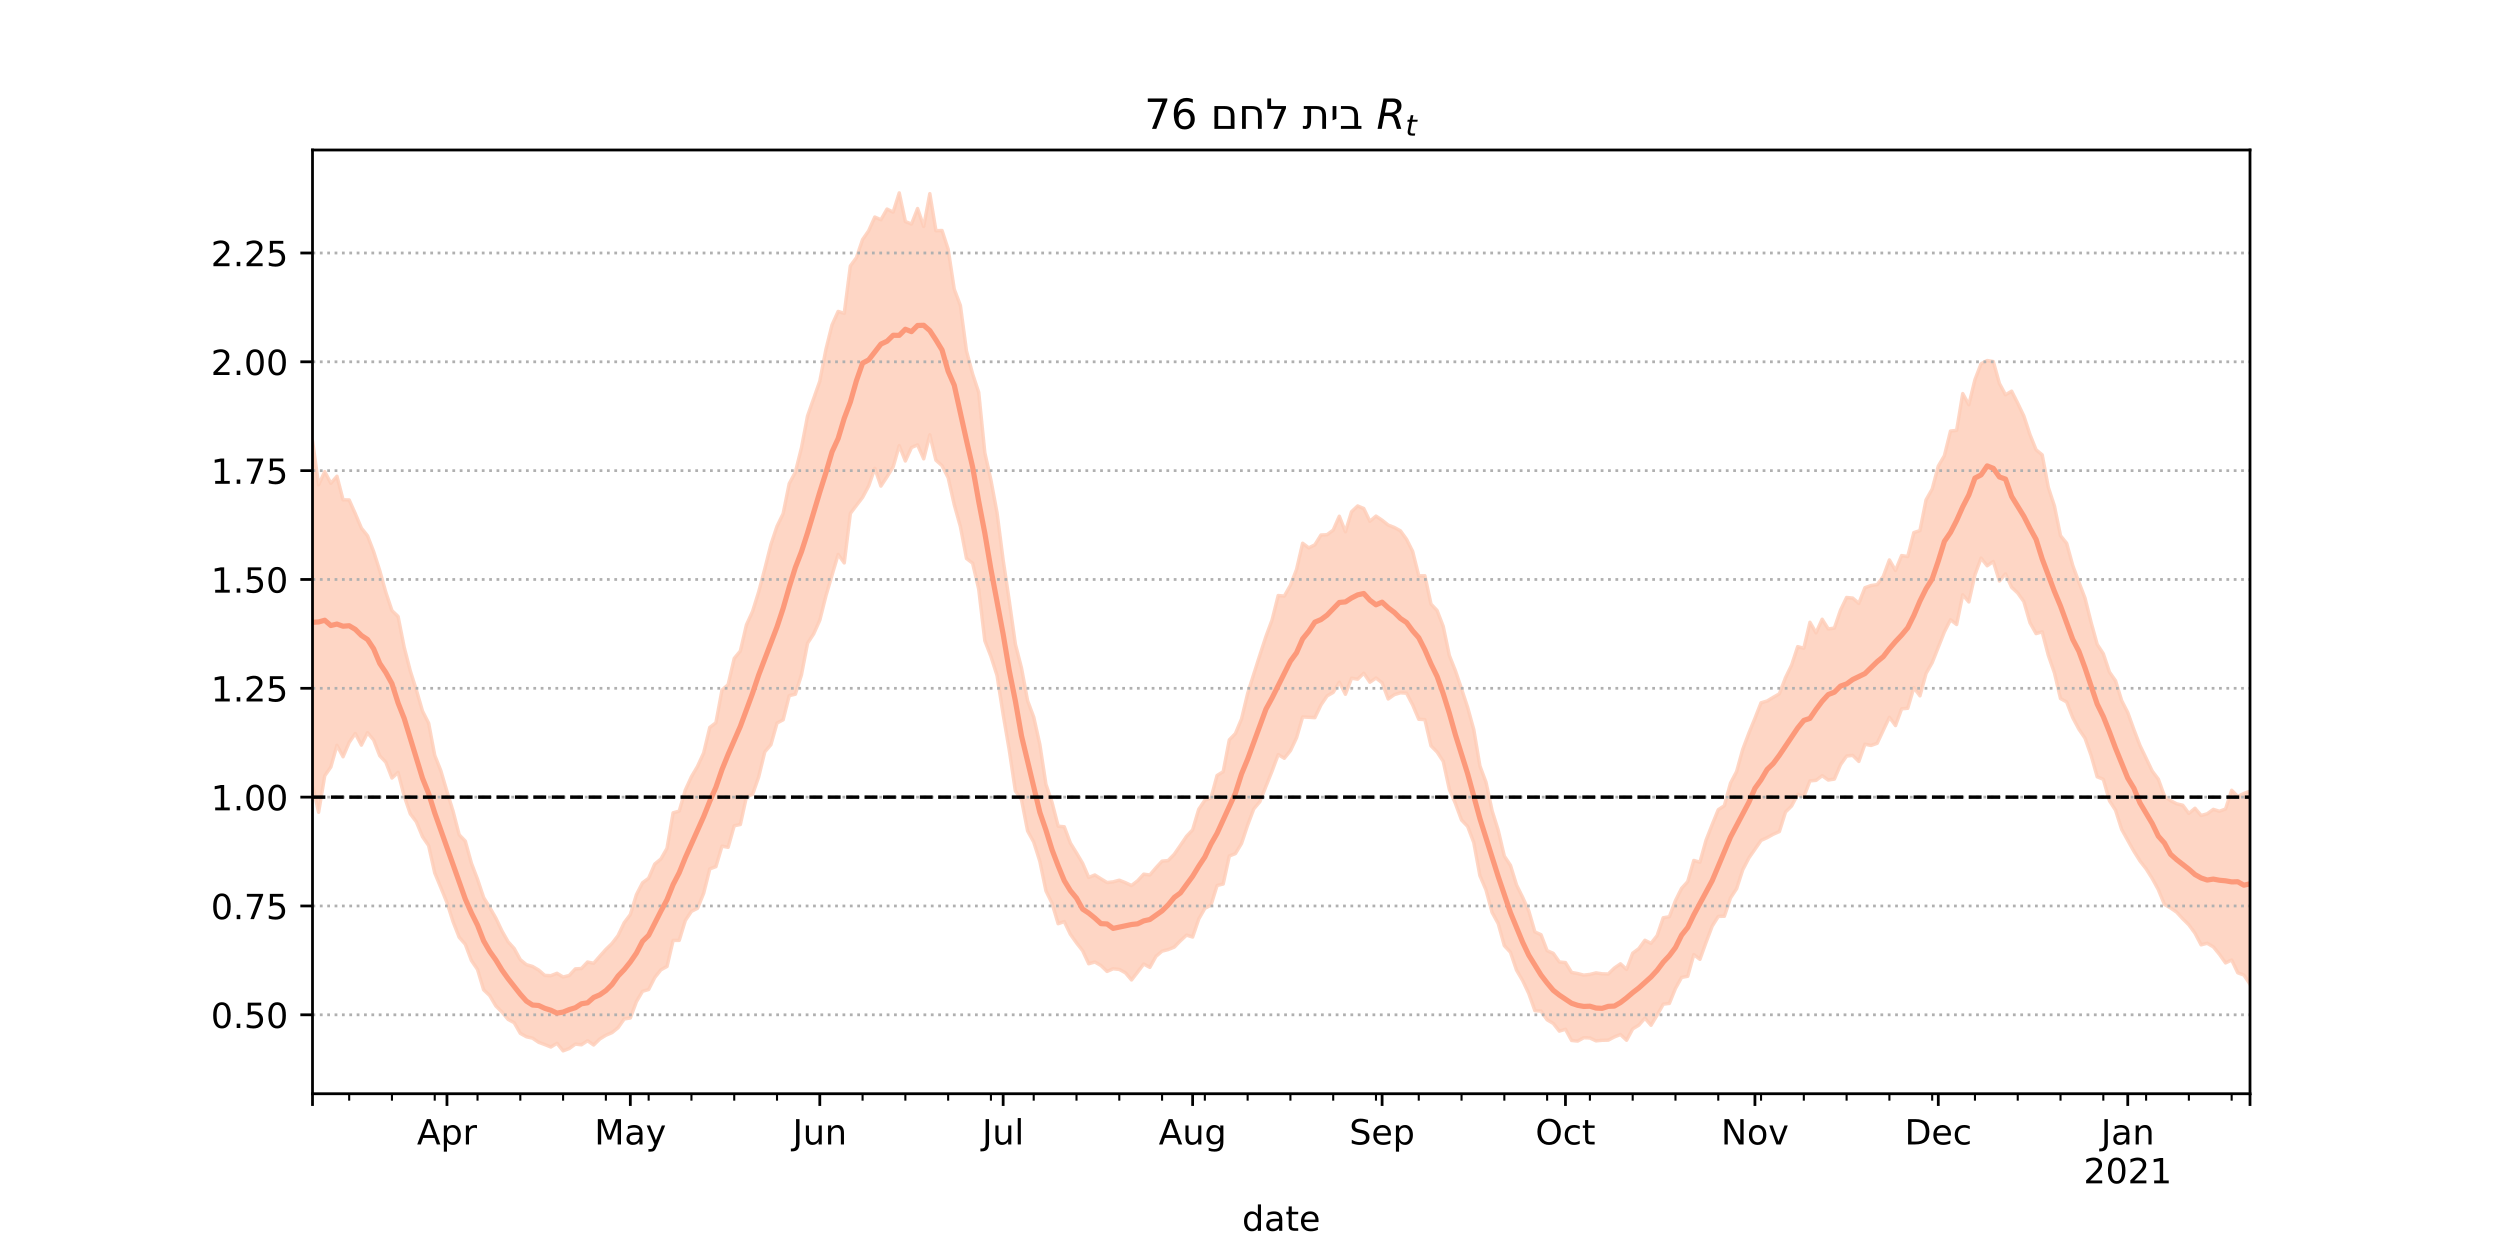 <?xml version="1.0" encoding="utf-8" standalone="no"?>
<!DOCTYPE svg PUBLIC "-//W3C//DTD SVG 1.1//EN"
  "http://www.w3.org/Graphics/SVG/1.1/DTD/svg11.dtd">
<!-- Created with matplotlib (https://matplotlib.org/) -->
<svg height="360pt" version="1.1" viewBox="0 0 720 360" width="720pt" xmlns="http://www.w3.org/2000/svg" xmlns:xlink="http://www.w3.org/1999/xlink">
 <defs>
  <style type="text/css">*{stroke-linecap:butt;stroke-linejoin:round;}</style>
 </defs>
 <g id="figure_1">
  <g id="patch_1">
   <path d="M 0 360 
L 720 360 
L 720 0 
L 0 0 
z
" style="fill:#ffffff;"/>
  </g>
  <g id="axes_1">
   <g id="patch_2">
    <path d="M 90 315 
L 648 315 
L 648 43.2 
L 90 43.2 
z
" style="fill:#ffffff;"/>
   </g>
   <g id="PolyCollection_1">
    <defs>
     <path d="M 90 -133.766 
L 90 -233.031 
L 91.76 -220.369 
L 93.521 -224.158 
L 95.281 -220.814 
L 97.041 -222.838 
L 98.801 -216.053 
L 100.562 -216.01 
L 102.322 -212.069 
L 104.082 -207.901 
L 105.842 -205.697 
L 107.603 -201.157 
L 109.363 -195.664 
L 111.123 -189.396 
L 112.883 -184.148 
L 114.644 -182.454 
L 116.404 -173.602 
L 118.164 -166.765 
L 119.924 -161.235 
L 121.685 -155.197 
L 123.445 -151.727 
L 125.205 -142.45 
L 126.965 -138.023 
L 128.726 -132.027 
L 130.486 -126.344 
L 132.246 -119.58 
L 134.006 -117.762 
L 135.767 -111.384 
L 137.527 -106.776 
L 139.287 -101.516 
L 141.047 -98.642 
L 142.808 -95.573 
L 144.568 -91.881 
L 146.328 -88.777 
L 148.088 -86.822 
L 149.849 -83.611 
L 151.609 -82.167 
L 153.369 -81.663 
L 155.129 -80.622 
L 156.89 -79.087 
L 158.65 -79.007 
L 160.41 -79.691 
L 162.17 -78.619 
L 163.931 -79.055 
L 165.691 -80.955 
L 167.451 -81.072 
L 169.211 -82.931 
L 170.972 -82.578 
L 172.732 -84.595 
L 174.492 -86.573 
L 176.252 -88.267 
L 178.013 -90.568 
L 179.773 -94.264 
L 181.533 -96.588 
L 183.293 -102.339 
L 185.054 -105.756 
L 186.814 -107.073 
L 188.574 -111.154 
L 190.334 -112.596 
L 192.095 -115.679 
L 193.855 -125.91 
L 195.615 -126.398 
L 197.375 -132.449 
L 199.136 -136.304 
L 200.896 -139.299 
L 202.656 -143.157 
L 204.416 -150.501 
L 206.177 -151.837 
L 207.937 -161.258 
L 209.697 -162.809 
L 211.457 -170.384 
L 213.218 -172.503 
L 214.978 -180.043 
L 216.738 -183.907 
L 218.498 -189.522 
L 220.259 -196.163 
L 222.019 -203.152 
L 223.779 -208.419 
L 225.539 -212.048 
L 227.3 -220.719 
L 229.06 -223.991 
L 230.82 -231.016 
L 232.58 -240.235 
L 234.341 -245.241 
L 236.101 -250.213 
L 237.861 -259.35 
L 239.621 -266.41 
L 241.382 -270.31 
L 243.142 -269.751 
L 244.902 -283.401 
L 246.662 -285.812 
L 248.423 -291 
L 250.183 -293.545 
L 251.943 -297.492 
L 253.703 -296.705 
L 255.464 -299.789 
L 257.224 -298.897 
L 258.984 -304.445 
L 260.744 -296.205 
L 262.505 -295.463 
L 264.265 -299.937 
L 266.025 -294.782 
L 267.785 -304.225 
L 269.546 -293.568 
L 271.306 -293.612 
L 273.066 -288.226 
L 274.826 -276.693 
L 276.587 -272.032 
L 278.347 -258.896 
L 280.107 -252.322 
L 281.868 -246.987 
L 283.628 -229.601 
L 285.388 -221.723 
L 287.148 -212.289 
L 288.909 -198.671 
L 290.669 -186.94 
L 292.429 -174.469 
L 294.189 -167.619 
L 295.95 -158.171 
L 297.71 -153.479 
L 299.47 -145.6 
L 301.23 -134.114 
L 302.991 -128.882 
L 304.751 -122.057 
L 306.511 -121.885 
L 308.271 -117.193 
L 310.032 -114.355 
L 311.792 -111.374 
L 313.552 -107.288 
L 315.312 -108.006 
L 317.073 -106.901 
L 318.833 -105.829 
L 320.593 -106.024 
L 322.353 -106.503 
L 324.114 -105.799 
L 325.874 -104.969 
L 327.634 -106.332 
L 329.394 -108.237 
L 331.155 -108.004 
L 332.915 -110.086 
L 334.675 -111.986 
L 336.435 -112.163 
L 338.196 -113.984 
L 339.956 -116.529 
L 341.716 -119.129 
L 343.476 -121.003 
L 345.237 -126.917 
L 346.997 -129.532 
L 348.757 -130.166 
L 350.517 -136.661 
L 352.278 -137.747 
L 354.038 -146.9 
L 355.798 -148.733 
L 357.558 -152.932 
L 359.319 -160.271 
L 361.079 -165.837 
L 362.839 -171.337 
L 364.599 -176.715 
L 366.36 -181.45 
L 368.12 -188.486 
L 369.88 -188.33 
L 371.64 -191.423 
L 373.401 -195.978 
L 375.161 -203.546 
L 376.921 -202.209 
L 378.681 -203.091 
L 380.442 -205.91 
L 382.202 -206.006 
L 383.962 -207.328 
L 385.722 -211.32 
L 387.483 -206.85 
L 389.243 -212.617 
L 391.003 -214.287 
L 392.763 -213.546 
L 394.524 -209.872 
L 396.284 -211.366 
L 398.044 -210.181 
L 399.804 -208.775 
L 401.565 -208.091 
L 403.325 -207.12 
L 405.085 -204.682 
L 406.845 -201.189 
L 408.606 -194.164 
L 410.366 -194.179 
L 412.126 -186.032 
L 413.886 -184.157 
L 415.647 -179.599 
L 417.407 -171.227 
L 419.167 -166.797 
L 420.927 -161.594 
L 422.688 -156.235 
L 424.448 -149.867 
L 426.208 -139.415 
L 427.968 -134.698 
L 429.729 -126.486 
L 431.489 -120.866 
L 433.249 -113.425 
L 435.009 -110.789 
L 436.77 -105.099 
L 438.53 -101.551 
L 440.29 -97.659 
L 442.05 -91.595 
L 443.811 -90.809 
L 445.571 -86.203 
L 447.331 -85.448 
L 449.091 -82.954 
L 450.852 -82.782 
L 452.612 -79.939 
L 454.372 -79.618 
L 456.132 -79.162 
L 457.893 -79.367 
L 459.653 -79.804 
L 461.413 -79.541 
L 463.174 -79.483 
L 464.934 -81.2 
L 466.694 -82.421 
L 468.454 -80.801 
L 470.215 -85.478 
L 471.975 -86.785 
L 473.735 -89.201 
L 475.495 -88.313 
L 477.256 -90.542 
L 479.016 -95.688 
L 480.776 -95.975 
L 482.536 -100.615 
L 484.297 -104.156 
L 486.057 -106.083 
L 487.817 -112.188 
L 489.577 -111.688 
L 491.338 -118.008 
L 493.098 -122.481 
L 494.858 -126.8 
L 496.618 -127.955 
L 498.379 -134.449 
L 500.139 -137.781 
L 501.899 -144.148 
L 503.659 -148.806 
L 505.42 -153.113 
L 507.18 -157.593 
L 508.94 -158.111 
L 510.7 -159.172 
L 512.461 -160.183 
L 514.221 -164.816 
L 515.981 -168.436 
L 517.741 -173.767 
L 519.502 -173.299 
L 521.262 -180.778 
L 523.022 -177.744 
L 524.782 -181.652 
L 526.543 -178.855 
L 528.303 -179.111 
L 530.063 -184.263 
L 531.823 -187.927 
L 533.584 -187.751 
L 535.344 -186.216 
L 537.104 -190.736 
L 538.864 -191.37 
L 540.625 -191.612 
L 542.385 -193.978 
L 544.145 -198.737 
L 545.905 -195.703 
L 547.666 -199.993 
L 549.426 -199.722 
L 551.186 -206.617 
L 552.946 -207.19 
L 554.707 -216.038 
L 556.467 -219.132 
L 558.227 -225.752 
L 559.987 -228.762 
L 561.748 -235.855 
L 563.508 -236.054 
L 565.268 -246.65 
L 567.028 -243.426 
L 568.789 -250.672 
L 570.549 -255.212 
L 572.309 -256.171 
L 574.069 -255.872 
L 575.83 -249.564 
L 577.59 -246.3 
L 579.35 -247.336 
L 581.11 -243.855 
L 582.871 -240.183 
L 584.631 -234.832 
L 586.391 -230.457 
L 588.151 -229.006 
L 589.912 -219.641 
L 591.672 -214.287 
L 593.432 -205.71 
L 595.192 -203.529 
L 596.953 -197.128 
L 598.713 -192.349 
L 600.473 -187.773 
L 602.233 -180.768 
L 603.994 -174.407 
L 605.754 -171.728 
L 607.514 -166.447 
L 609.274 -163.943 
L 611.035 -158.236 
L 612.795 -154.784 
L 614.555 -149.894 
L 616.315 -145.284 
L 618.076 -141.629 
L 619.836 -137.929 
L 621.596 -135.593 
L 623.356 -130.744 
L 625.117 -129.42 
L 626.877 -128.507 
L 628.637 -128.086 
L 630.397 -125.736 
L 632.158 -127.219 
L 633.918 -125.139 
L 635.678 -125.619 
L 637.438 -126.901 
L 639.199 -126.357 
L 640.959 -127.003 
L 642.719 -132.396 
L 644.479 -130.63 
L 646.24 -131.488 
L 648 -132.131 
L 649.76 -130.227 
L 651.521 -131.689 
L 653.281 -131.793 
L 655.041 -140.95 
L 656.801 -137.189 
L 658.562 -137.038 
L 660.322 -138.721 
L 662.082 -138.894 
L 662.082 -64.873 
L 662.082 -64.873 
L 660.322 -66.374 
L 658.562 -67.578 
L 656.801 -71.562 
L 655.041 -75.614 
L 653.281 -68.837 
L 651.521 -70.64 
L 649.76 -72.018 
L 648 -76.583 
L 646.24 -79.191 
L 644.479 -79.841 
L 642.719 -83.526 
L 640.959 -82.676 
L 639.199 -85.158 
L 637.438 -87.302 
L 635.678 -88.336 
L 633.918 -87.891 
L 632.158 -91.242 
L 630.397 -93.641 
L 628.637 -95.384 
L 626.877 -97.29 
L 625.117 -98.515 
L 623.356 -99.543 
L 621.596 -103.799 
L 619.836 -106.995 
L 618.076 -109.782 
L 616.315 -112.049 
L 614.555 -114.844 
L 612.795 -117.982 
L 611.035 -121.16 
L 609.274 -126.673 
L 607.514 -129.386 
L 605.754 -135.569 
L 603.994 -136.281 
L 602.233 -142.446 
L 600.473 -147.428 
L 598.713 -150.012 
L 596.953 -153.313 
L 595.192 -157.837 
L 593.432 -158.82 
L 591.672 -166.223 
L 589.912 -171.28 
L 588.151 -178.038 
L 586.391 -177.523 
L 584.631 -180.66 
L 582.871 -186.738 
L 581.11 -189.21 
L 579.35 -190.858 
L 577.59 -194.722 
L 575.83 -192.675 
L 574.069 -198.284 
L 572.309 -197.055 
L 570.549 -199.255 
L 568.789 -194.496 
L 567.028 -186.644 
L 565.268 -188.696 
L 563.508 -180.145 
L 561.748 -181.508 
L 559.987 -178.031 
L 558.227 -173.593 
L 556.467 -169.151 
L 554.707 -166.064 
L 552.946 -159.603 
L 551.186 -161.943 
L 549.426 -156.019 
L 547.666 -155.855 
L 545.905 -151.037 
L 544.145 -153.433 
L 542.385 -149.679 
L 540.625 -145.93 
L 538.864 -145.309 
L 537.104 -145.661 
L 535.344 -140.711 
L 533.584 -142.449 
L 531.823 -142.266 
L 530.063 -139.761 
L 528.303 -135.626 
L 526.543 -135.349 
L 524.782 -136.588 
L 523.022 -135.257 
L 521.262 -135.101 
L 519.502 -130.531 
L 517.741 -131.204 
L 515.981 -127.882 
L 514.221 -126.139 
L 512.461 -120.518 
L 510.7 -119.738 
L 508.94 -118.762 
L 507.18 -117.959 
L 505.42 -115.416 
L 503.659 -112.879 
L 501.899 -109.483 
L 500.139 -104.061 
L 498.379 -101.388 
L 496.618 -96.123 
L 494.858 -96.075 
L 493.098 -93.242 
L 491.338 -88.599 
L 489.577 -83.716 
L 487.817 -85.065 
L 486.057 -78.834 
L 484.297 -78.504 
L 482.536 -75.347 
L 480.776 -71.02 
L 479.016 -70.8 
L 477.256 -67.652 
L 475.495 -64.728 
L 473.735 -66.766 
L 471.975 -64.752 
L 470.215 -63.687 
L 468.454 -60.41 
L 466.694 -62.054 
L 464.934 -61.361 
L 463.174 -60.441 
L 461.413 -60.396 
L 459.653 -60.232 
L 457.893 -61.063 
L 456.132 -61.138 
L 454.372 -60.172 
L 452.612 -60.347 
L 450.852 -63.576 
L 449.091 -63.037 
L 447.331 -65.259 
L 445.571 -66.294 
L 443.811 -68.813 
L 442.05 -68.927 
L 440.29 -73.857 
L 438.53 -77.575 
L 436.77 -80.585 
L 435.009 -85.749 
L 433.249 -87.651 
L 431.489 -94.001 
L 429.729 -97.219 
L 427.968 -103.707 
L 426.208 -107.829 
L 424.448 -117.335 
L 422.688 -121.99 
L 420.927 -123.83 
L 419.167 -128.579 
L 417.407 -132.688 
L 415.647 -140.742 
L 413.886 -143.426 
L 412.126 -145.215 
L 410.366 -152.755 
L 408.606 -152.852 
L 406.845 -156.991 
L 405.085 -160.36 
L 403.325 -160.474 
L 401.565 -159.941 
L 399.804 -158.699 
L 398.044 -163.363 
L 396.284 -164.721 
L 394.524 -163.528 
L 392.763 -166.11 
L 391.003 -164.394 
L 389.243 -164.675 
L 387.483 -160.053 
L 385.722 -163.521 
L 383.962 -160.593 
L 382.202 -159.575 
L 380.442 -156.989 
L 378.681 -153.313 
L 376.921 -153.422 
L 375.161 -153.51 
L 373.401 -147.516 
L 371.64 -143.796 
L 369.88 -141.62 
L 368.12 -142.679 
L 366.36 -137.938 
L 364.599 -133.569 
L 362.839 -129.119 
L 361.079 -127.022 
L 359.319 -122.377 
L 357.558 -117.075 
L 355.798 -114.167 
L 354.038 -113.471 
L 352.278 -105.407 
L 350.517 -104.982 
L 348.757 -99.321 
L 346.997 -98.397 
L 345.237 -95.324 
L 343.476 -90.135 
L 341.716 -90.688 
L 339.956 -89.044 
L 338.196 -87.242 
L 336.435 -86.521 
L 334.675 -86.076 
L 332.915 -84.572 
L 331.155 -81.399 
L 329.394 -82.351 
L 327.634 -80.03 
L 325.874 -77.776 
L 324.114 -79.84 
L 322.353 -80.806 
L 320.593 -80.995 
L 318.833 -80.23 
L 317.073 -81.925 
L 315.312 -82.946 
L 313.552 -82.439 
L 311.792 -86.214 
L 310.032 -88.45 
L 308.271 -90.936 
L 306.511 -94.575 
L 304.751 -93.97 
L 302.991 -99.835 
L 301.23 -103.441 
L 299.47 -111.958 
L 297.71 -117.479 
L 295.95 -120.692 
L 294.189 -129.705 
L 292.429 -132.193 
L 290.669 -143.96 
L 288.909 -154.214 
L 287.148 -165.448 
L 285.388 -170.946 
L 283.628 -175.476 
L 281.868 -190.33 
L 280.107 -197.805 
L 278.347 -199.158 
L 276.587 -208.363 
L 274.826 -214.642 
L 273.066 -222.445 
L 271.306 -225.897 
L 269.546 -227.462 
L 267.785 -234.783 
L 266.025 -227.859 
L 264.265 -231.867 
L 262.505 -231.118 
L 260.744 -227.238 
L 258.984 -231.657 
L 257.224 -225.541 
L 255.464 -222.689 
L 253.703 -220.007 
L 251.943 -225.148 
L 250.183 -220.058 
L 248.423 -216.749 
L 246.662 -214.458 
L 244.902 -212.13 
L 243.142 -197.878 
L 241.382 -200.327 
L 239.621 -194.362 
L 237.861 -188.393 
L 236.101 -181.397 
L 234.341 -177.453 
L 232.58 -174.766 
L 230.82 -165.665 
L 229.06 -160.066 
L 227.3 -159.656 
L 225.539 -152.691 
L 223.779 -151.766 
L 222.019 -145.52 
L 220.259 -143.464 
L 218.498 -136.248 
L 216.738 -131.21 
L 214.978 -130.554 
L 213.218 -122.542 
L 211.457 -122.18 
L 209.697 -115.975 
L 207.937 -116.303 
L 206.177 -110.413 
L 204.416 -109.755 
L 202.656 -102.754 
L 200.896 -98.424 
L 199.136 -97.537 
L 197.375 -94.915 
L 195.615 -89.171 
L 193.855 -89.169 
L 192.095 -81.659 
L 190.334 -80.697 
L 188.574 -78.481 
L 186.814 -75.027 
L 185.054 -74.509 
L 183.293 -71.536 
L 181.533 -66.83 
L 179.773 -66.541 
L 178.013 -64.027 
L 176.252 -62.597 
L 174.492 -61.853 
L 172.732 -60.763 
L 170.972 -59.041 
L 169.211 -60.249 
L 167.451 -59.096 
L 165.691 -59.293 
L 163.931 -58.015 
L 162.17 -57.355 
L 160.41 -59.527 
L 158.65 -58.465 
L 156.89 -59.162 
L 155.129 -59.819 
L 153.369 -61.008 
L 151.609 -61.412 
L 149.849 -62.389 
L 148.088 -65.462 
L 146.328 -66.42 
L 144.568 -68.539 
L 142.808 -70.286 
L 141.047 -73.267 
L 139.287 -74.942 
L 137.527 -80.785 
L 135.767 -83.383 
L 134.006 -88.048 
L 132.246 -90.06 
L 130.486 -94.536 
L 128.726 -100.061 
L 126.965 -104.363 
L 125.205 -108.592 
L 123.445 -116.467 
L 121.685 -119.034 
L 119.924 -123.296 
L 118.164 -125.619 
L 116.404 -130.745 
L 114.644 -137.526 
L 112.883 -135.928 
L 111.123 -140.479 
L 109.363 -142.353 
L 107.603 -146.893 
L 105.842 -148.977 
L 104.082 -145.403 
L 102.322 -148.742 
L 100.562 -146.182 
L 98.801 -142.053 
L 97.041 -145.347 
L 95.281 -139.101 
L 93.521 -136.571 
L 91.76 -126.066 
L 90 -133.766 
z
" id="mc0066c5f98" style="stroke:#fdcbb6;stroke-opacity:0.8;"/>
    </defs>
    <g clip-path="url(#p1c14739817)">
     <use style="fill:#fdcbb6;fill-opacity:0.8;stroke:#fdcbb6;stroke-opacity:0.8;" x="0" xlink:href="#mc0066c5f98" y="360"/>
    </g>
   </g>
   <g id="matplotlib.axis_1">
    <g id="xtick_1">
     <g id="line2d_1">
      <defs>
       <path d="M 0 0 
L 0 3.5 
" id="m3e33f80e01" style="stroke:#000000;stroke-width:0.8;"/>
      </defs>
      <g>
       <use style="stroke:#000000;stroke-width:0.8;" x="90" xlink:href="#m3e33f80e01" y="315"/>
      </g>
     </g>
    </g>
    <g id="xtick_2">
     <g id="line2d_2">
      <g>
       <use style="stroke:#000000;stroke-width:0.8;" x="128.726" xlink:href="#m3e33f80e01" y="315"/>
      </g>
     </g>
     <g id="text_1">
      <!-- Apr -->
      <g transform="translate(120.076 329.598)scale(0.1 -0.1)">
       <defs>
        <path d="M 34.188 63.188 
L 20.797 26.906 
L 47.609 26.906 
z
M 28.609 72.906 
L 39.797 72.906 
L 67.578 0 
L 57.328 0 
L 50.688 18.703 
L 17.828 18.703 
L 11.188 0 
L 0.781 0 
z
" id="DejaVuSans-65"/>
        <path d="M 18.109 8.203 
L 18.109 -20.797 
L 9.078 -20.797 
L 9.078 54.688 
L 18.109 54.688 
L 18.109 46.391 
Q 20.953 51.266 25.266 53.625 
Q 29.594 56 35.594 56 
Q 45.562 56 51.781 48.094 
Q 58.016 40.188 58.016 27.297 
Q 58.016 14.406 51.781 6.484 
Q 45.562 -1.422 35.594 -1.422 
Q 29.594 -1.422 25.266 0.953 
Q 20.953 3.328 18.109 8.203 
z
M 48.688 27.297 
Q 48.688 37.203 44.609 42.844 
Q 40.531 48.484 33.406 48.484 
Q 26.266 48.484 22.188 42.844 
Q 18.109 37.203 18.109 27.297 
Q 18.109 17.391 22.188 11.75 
Q 26.266 6.109 33.406 6.109 
Q 40.531 6.109 44.609 11.75 
Q 48.688 17.391 48.688 27.297 
z
" id="DejaVuSans-112"/>
        <path d="M 41.109 46.297 
Q 39.594 47.172 37.812 47.578 
Q 36.031 48 33.891 48 
Q 26.266 48 22.188 43.047 
Q 18.109 38.094 18.109 28.812 
L 18.109 0 
L 9.078 0 
L 9.078 54.688 
L 18.109 54.688 
L 18.109 46.188 
Q 20.953 51.172 25.484 53.578 
Q 30.031 56 36.531 56 
Q 37.453 56 38.578 55.875 
Q 39.703 55.766 41.062 55.516 
z
" id="DejaVuSans-114"/>
       </defs>
       <use xlink:href="#DejaVuSans-65"/>
       <use x="68.408" xlink:href="#DejaVuSans-112"/>
       <use x="131.885" xlink:href="#DejaVuSans-114"/>
      </g>
     </g>
    </g>
    <g id="xtick_3">
     <g id="line2d_3">
      <g>
       <use style="stroke:#000000;stroke-width:0.8;" x="181.533" xlink:href="#m3e33f80e01" y="315"/>
      </g>
     </g>
     <g id="text_2">
      <!-- May -->
      <g transform="translate(171.196 329.598)scale(0.1 -0.1)">
       <defs>
        <path d="M 9.812 72.906 
L 24.516 72.906 
L 43.109 23.297 
L 61.812 72.906 
L 76.516 72.906 
L 76.516 0 
L 66.891 0 
L 66.891 64.016 
L 48.094 14.016 
L 38.188 14.016 
L 19.391 64.016 
L 19.391 0 
L 9.812 0 
z
" id="DejaVuSans-77"/>
        <path d="M 34.281 27.484 
Q 23.391 27.484 19.188 25 
Q 14.984 22.516 14.984 16.5 
Q 14.984 11.719 18.141 8.906 
Q 21.297 6.109 26.703 6.109 
Q 34.188 6.109 38.703 11.406 
Q 43.219 16.703 43.219 25.484 
L 43.219 27.484 
z
M 52.203 31.203 
L 52.203 0 
L 43.219 0 
L 43.219 8.297 
Q 40.141 3.328 35.547 0.953 
Q 30.953 -1.422 24.312 -1.422 
Q 15.922 -1.422 10.953 3.297 
Q 6 8.016 6 15.922 
Q 6 25.141 12.172 29.828 
Q 18.359 34.516 30.609 34.516 
L 43.219 34.516 
L 43.219 35.406 
Q 43.219 41.609 39.141 45 
Q 35.062 48.391 27.688 48.391 
Q 23 48.391 18.547 47.266 
Q 14.109 46.141 10.016 43.891 
L 10.016 52.203 
Q 14.938 54.109 19.578 55.047 
Q 24.219 56 28.609 56 
Q 40.484 56 46.344 49.844 
Q 52.203 43.703 52.203 31.203 
z
" id="DejaVuSans-97"/>
        <path d="M 32.172 -5.078 
Q 28.375 -14.844 24.75 -17.812 
Q 21.141 -20.797 15.094 -20.797 
L 7.906 -20.797 
L 7.906 -13.281 
L 13.188 -13.281 
Q 16.891 -13.281 18.938 -11.516 
Q 21 -9.766 23.484 -3.219 
L 25.094 0.875 
L 2.984 54.688 
L 12.5 54.688 
L 29.594 11.922 
L 46.688 54.688 
L 56.203 54.688 
z
" id="DejaVuSans-121"/>
       </defs>
       <use xlink:href="#DejaVuSans-77"/>
       <use x="86.279" xlink:href="#DejaVuSans-97"/>
       <use x="147.559" xlink:href="#DejaVuSans-121"/>
      </g>
     </g>
    </g>
    <g id="xtick_4">
     <g id="line2d_4">
      <g>
       <use style="stroke:#000000;stroke-width:0.8;" x="236.101" xlink:href="#m3e33f80e01" y="315"/>
      </g>
     </g>
     <g id="text_3">
      <!-- Jun -->
      <g transform="translate(228.288 329.598)scale(0.1 -0.1)">
       <defs>
        <path d="M 9.812 72.906 
L 19.672 72.906 
L 19.672 5.078 
Q 19.672 -8.109 14.672 -14.062 
Q 9.672 -20.016 -1.422 -20.016 
L -5.172 -20.016 
L -5.172 -11.719 
L -2.094 -11.719 
Q 4.438 -11.719 7.125 -8.047 
Q 9.812 -4.391 9.812 5.078 
z
" id="DejaVuSans-74"/>
        <path d="M 8.5 21.578 
L 8.5 54.688 
L 17.484 54.688 
L 17.484 21.922 
Q 17.484 14.156 20.5 10.266 
Q 23.531 6.391 29.594 6.391 
Q 36.859 6.391 41.078 11.031 
Q 45.312 15.672 45.312 23.688 
L 45.312 54.688 
L 54.297 54.688 
L 54.297 0 
L 45.312 0 
L 45.312 8.406 
Q 42.047 3.422 37.719 1 
Q 33.406 -1.422 27.688 -1.422 
Q 18.266 -1.422 13.375 4.438 
Q 8.5 10.297 8.5 21.578 
z
M 31.109 56 
z
" id="DejaVuSans-117"/>
        <path d="M 54.891 33.016 
L 54.891 0 
L 45.906 0 
L 45.906 32.719 
Q 45.906 40.484 42.875 44.328 
Q 39.844 48.188 33.797 48.188 
Q 26.516 48.188 22.312 43.547 
Q 18.109 38.922 18.109 30.906 
L 18.109 0 
L 9.078 0 
L 9.078 54.688 
L 18.109 54.688 
L 18.109 46.188 
Q 21.344 51.125 25.703 53.562 
Q 30.078 56 35.797 56 
Q 45.219 56 50.047 50.172 
Q 54.891 44.344 54.891 33.016 
z
" id="DejaVuSans-110"/>
       </defs>
       <use xlink:href="#DejaVuSans-74"/>
       <use x="29.492" xlink:href="#DejaVuSans-117"/>
       <use x="92.871" xlink:href="#DejaVuSans-110"/>
      </g>
     </g>
    </g>
    <g id="xtick_5">
     <g id="line2d_5">
      <g>
       <use style="stroke:#000000;stroke-width:0.8;" x="288.909" xlink:href="#m3e33f80e01" y="315"/>
      </g>
     </g>
     <g id="text_4">
      <!-- Jul -->
      <g transform="translate(282.876 329.598)scale(0.1 -0.1)">
       <defs>
        <path d="M 9.422 75.984 
L 18.406 75.984 
L 18.406 0 
L 9.422 0 
z
" id="DejaVuSans-108"/>
       </defs>
       <use xlink:href="#DejaVuSans-74"/>
       <use x="29.492" xlink:href="#DejaVuSans-117"/>
       <use x="92.871" xlink:href="#DejaVuSans-108"/>
      </g>
     </g>
    </g>
    <g id="xtick_6">
     <g id="line2d_6">
      <g>
       <use style="stroke:#000000;stroke-width:0.8;" x="343.476" xlink:href="#m3e33f80e01" y="315"/>
      </g>
     </g>
     <g id="text_5">
      <!-- Aug -->
      <g transform="translate(333.713 329.598)scale(0.1 -0.1)">
       <defs>
        <path d="M 45.406 27.984 
Q 45.406 37.75 41.375 43.109 
Q 37.359 48.484 30.078 48.484 
Q 22.859 48.484 18.828 43.109 
Q 14.797 37.75 14.797 27.984 
Q 14.797 18.266 18.828 12.891 
Q 22.859 7.516 30.078 7.516 
Q 37.359 7.516 41.375 12.891 
Q 45.406 18.266 45.406 27.984 
z
M 54.391 6.781 
Q 54.391 -7.172 48.188 -13.984 
Q 42 -20.797 29.203 -20.797 
Q 24.469 -20.797 20.266 -20.094 
Q 16.062 -19.391 12.109 -17.922 
L 12.109 -9.188 
Q 16.062 -11.328 19.922 -12.344 
Q 23.781 -13.375 27.781 -13.375 
Q 36.625 -13.375 41.016 -8.766 
Q 45.406 -4.156 45.406 5.172 
L 45.406 9.625 
Q 42.625 4.781 38.281 2.391 
Q 33.938 0 27.875 0 
Q 17.828 0 11.672 7.656 
Q 5.516 15.328 5.516 27.984 
Q 5.516 40.672 11.672 48.328 
Q 17.828 56 27.875 56 
Q 33.938 56 38.281 53.609 
Q 42.625 51.219 45.406 46.391 
L 45.406 54.688 
L 54.391 54.688 
z
" id="DejaVuSans-103"/>
       </defs>
       <use xlink:href="#DejaVuSans-65"/>
       <use x="68.408" xlink:href="#DejaVuSans-117"/>
       <use x="131.787" xlink:href="#DejaVuSans-103"/>
      </g>
     </g>
    </g>
    <g id="xtick_7">
     <g id="line2d_7">
      <g>
       <use style="stroke:#000000;stroke-width:0.8;" x="398.044" xlink:href="#m3e33f80e01" y="315"/>
      </g>
     </g>
     <g id="text_6">
      <!-- Sep -->
      <g transform="translate(388.619 329.598)scale(0.1 -0.1)">
       <defs>
        <path d="M 53.516 70.516 
L 53.516 60.891 
Q 47.906 63.578 42.922 64.891 
Q 37.938 66.219 33.297 66.219 
Q 25.25 66.219 20.875 63.094 
Q 16.5 59.969 16.5 54.203 
Q 16.5 49.359 19.406 46.891 
Q 22.312 44.438 30.422 42.922 
L 36.375 41.703 
Q 47.406 39.594 52.656 34.297 
Q 57.906 29 57.906 20.125 
Q 57.906 9.516 50.797 4.047 
Q 43.703 -1.422 29.984 -1.422 
Q 24.812 -1.422 18.969 -0.25 
Q 13.141 0.922 6.891 3.219 
L 6.891 13.375 
Q 12.891 10.016 18.656 8.297 
Q 24.422 6.594 29.984 6.594 
Q 38.422 6.594 43.016 9.906 
Q 47.609 13.234 47.609 19.391 
Q 47.609 24.75 44.312 27.781 
Q 41.016 30.812 33.5 32.328 
L 27.484 33.5 
Q 16.453 35.688 11.516 40.375 
Q 6.594 45.062 6.594 53.422 
Q 6.594 63.094 13.406 68.656 
Q 20.219 74.219 32.172 74.219 
Q 37.312 74.219 42.625 73.281 
Q 47.953 72.359 53.516 70.516 
z
" id="DejaVuSans-83"/>
        <path d="M 56.203 29.594 
L 56.203 25.203 
L 14.891 25.203 
Q 15.484 15.922 20.484 11.062 
Q 25.484 6.203 34.422 6.203 
Q 39.594 6.203 44.453 7.469 
Q 49.312 8.734 54.109 11.281 
L 54.109 2.781 
Q 49.266 0.734 44.188 -0.344 
Q 39.109 -1.422 33.891 -1.422 
Q 20.797 -1.422 13.156 6.188 
Q 5.516 13.812 5.516 26.812 
Q 5.516 40.234 12.766 48.109 
Q 20.016 56 32.328 56 
Q 43.359 56 49.781 48.891 
Q 56.203 41.797 56.203 29.594 
z
M 47.219 32.234 
Q 47.125 39.594 43.094 43.984 
Q 39.062 48.391 32.422 48.391 
Q 24.906 48.391 20.391 44.141 
Q 15.875 39.891 15.188 32.172 
z
" id="DejaVuSans-101"/>
       </defs>
       <use xlink:href="#DejaVuSans-83"/>
       <use x="63.477" xlink:href="#DejaVuSans-101"/>
       <use x="125" xlink:href="#DejaVuSans-112"/>
      </g>
     </g>
    </g>
    <g id="xtick_8">
     <g id="line2d_8">
      <g>
       <use style="stroke:#000000;stroke-width:0.8;" x="450.852" xlink:href="#m3e33f80e01" y="315"/>
      </g>
     </g>
     <g id="text_7">
      <!-- Oct -->
      <g transform="translate(442.206 329.598)scale(0.1 -0.1)">
       <defs>
        <path d="M 39.406 66.219 
Q 28.656 66.219 22.328 58.203 
Q 16.016 50.203 16.016 36.375 
Q 16.016 22.609 22.328 14.594 
Q 28.656 6.594 39.406 6.594 
Q 50.141 6.594 56.422 14.594 
Q 62.703 22.609 62.703 36.375 
Q 62.703 50.203 56.422 58.203 
Q 50.141 66.219 39.406 66.219 
z
M 39.406 74.219 
Q 54.734 74.219 63.906 63.938 
Q 73.094 53.656 73.094 36.375 
Q 73.094 19.141 63.906 8.859 
Q 54.734 -1.422 39.406 -1.422 
Q 24.031 -1.422 14.812 8.828 
Q 5.609 19.094 5.609 36.375 
Q 5.609 53.656 14.812 63.938 
Q 24.031 74.219 39.406 74.219 
z
" id="DejaVuSans-79"/>
        <path d="M 48.781 52.594 
L 48.781 44.188 
Q 44.969 46.297 41.141 47.344 
Q 37.312 48.391 33.406 48.391 
Q 24.656 48.391 19.812 42.844 
Q 14.984 37.312 14.984 27.297 
Q 14.984 17.281 19.812 11.734 
Q 24.656 6.203 33.406 6.203 
Q 37.312 6.203 41.141 7.25 
Q 44.969 8.297 48.781 10.406 
L 48.781 2.094 
Q 45.016 0.344 40.984 -0.531 
Q 36.969 -1.422 32.422 -1.422 
Q 20.062 -1.422 12.781 6.344 
Q 5.516 14.109 5.516 27.297 
Q 5.516 40.672 12.859 48.328 
Q 20.219 56 33.016 56 
Q 37.156 56 41.109 55.141 
Q 45.062 54.297 48.781 52.594 
z
" id="DejaVuSans-99"/>
        <path d="M 18.312 70.219 
L 18.312 54.688 
L 36.812 54.688 
L 36.812 47.703 
L 18.312 47.703 
L 18.312 18.016 
Q 18.312 11.328 20.141 9.422 
Q 21.969 7.516 27.594 7.516 
L 36.812 7.516 
L 36.812 0 
L 27.594 0 
Q 17.188 0 13.234 3.875 
Q 9.281 7.766 9.281 18.016 
L 9.281 47.703 
L 2.688 47.703 
L 2.688 54.688 
L 9.281 54.688 
L 9.281 70.219 
z
" id="DejaVuSans-116"/>
       </defs>
       <use xlink:href="#DejaVuSans-79"/>
       <use x="78.711" xlink:href="#DejaVuSans-99"/>
       <use x="133.691" xlink:href="#DejaVuSans-116"/>
      </g>
     </g>
    </g>
    <g id="xtick_9">
     <g id="line2d_9">
      <g>
       <use style="stroke:#000000;stroke-width:0.8;" x="505.42" xlink:href="#m3e33f80e01" y="315"/>
      </g>
     </g>
     <g id="text_8">
      <!-- Nov -->
      <g transform="translate(495.66 329.598)scale(0.1 -0.1)">
       <defs>
        <path d="M 9.812 72.906 
L 23.094 72.906 
L 55.422 11.922 
L 55.422 72.906 
L 64.984 72.906 
L 64.984 0 
L 51.703 0 
L 19.391 60.984 
L 19.391 0 
L 9.812 0 
z
" id="DejaVuSans-78"/>
        <path d="M 30.609 48.391 
Q 23.391 48.391 19.188 42.75 
Q 14.984 37.109 14.984 27.297 
Q 14.984 17.484 19.156 11.844 
Q 23.344 6.203 30.609 6.203 
Q 37.797 6.203 41.984 11.859 
Q 46.188 17.531 46.188 27.297 
Q 46.188 37.016 41.984 42.703 
Q 37.797 48.391 30.609 48.391 
z
M 30.609 56 
Q 42.328 56 49.016 48.375 
Q 55.719 40.766 55.719 27.297 
Q 55.719 13.875 49.016 6.219 
Q 42.328 -1.422 30.609 -1.422 
Q 18.844 -1.422 12.172 6.219 
Q 5.516 13.875 5.516 27.297 
Q 5.516 40.766 12.172 48.375 
Q 18.844 56 30.609 56 
z
" id="DejaVuSans-111"/>
        <path d="M 2.984 54.688 
L 12.5 54.688 
L 29.594 8.797 
L 46.688 54.688 
L 56.203 54.688 
L 35.688 0 
L 23.484 0 
z
" id="DejaVuSans-118"/>
       </defs>
       <use xlink:href="#DejaVuSans-78"/>
       <use x="74.805" xlink:href="#DejaVuSans-111"/>
       <use x="135.986" xlink:href="#DejaVuSans-118"/>
      </g>
     </g>
    </g>
    <g id="xtick_10">
     <g id="line2d_10">
      <g>
       <use style="stroke:#000000;stroke-width:0.8;" x="558.227" xlink:href="#m3e33f80e01" y="315"/>
      </g>
     </g>
     <g id="text_9">
      <!-- Dec -->
      <g transform="translate(548.551 329.598)scale(0.1 -0.1)">
       <defs>
        <path d="M 19.672 64.797 
L 19.672 8.109 
L 31.594 8.109 
Q 46.688 8.109 53.688 14.938 
Q 60.688 21.781 60.688 36.531 
Q 60.688 51.172 53.688 57.984 
Q 46.688 64.797 31.594 64.797 
z
M 9.812 72.906 
L 30.078 72.906 
Q 51.266 72.906 61.172 64.094 
Q 71.094 55.281 71.094 36.531 
Q 71.094 17.672 61.125 8.828 
Q 51.172 0 30.078 0 
L 9.812 0 
z
" id="DejaVuSans-68"/>
       </defs>
       <use xlink:href="#DejaVuSans-68"/>
       <use x="77.002" xlink:href="#DejaVuSans-101"/>
       <use x="138.525" xlink:href="#DejaVuSans-99"/>
      </g>
     </g>
    </g>
    <g id="xtick_11">
     <g id="line2d_11">
      <g>
       <use style="stroke:#000000;stroke-width:0.8;" x="612.795" xlink:href="#m3e33f80e01" y="315"/>
      </g>
     </g>
     <g id="text_10">
      <!-- Jan -->
      <g transform="translate(605.087 329.598)scale(0.1 -0.1)">
       <use xlink:href="#DejaVuSans-74"/>
       <use x="29.492" xlink:href="#DejaVuSans-97"/>
       <use x="90.771" xlink:href="#DejaVuSans-110"/>
      </g>
      <!-- 2021 -->
      <g transform="translate(600.07 340.796)scale(0.1 -0.1)">
       <defs>
        <path d="M 19.188 8.297 
L 53.609 8.297 
L 53.609 0 
L 7.328 0 
L 7.328 8.297 
Q 12.938 14.109 22.625 23.891 
Q 32.328 33.688 34.812 36.531 
Q 39.547 41.844 41.422 45.531 
Q 43.312 49.219 43.312 52.781 
Q 43.312 58.594 39.234 62.25 
Q 35.156 65.922 28.609 65.922 
Q 23.969 65.922 18.812 64.312 
Q 13.672 62.703 7.812 59.422 
L 7.812 69.391 
Q 13.766 71.781 18.938 73 
Q 24.125 74.219 28.422 74.219 
Q 39.75 74.219 46.484 68.547 
Q 53.219 62.891 53.219 53.422 
Q 53.219 48.922 51.531 44.891 
Q 49.859 40.875 45.406 35.406 
Q 44.188 33.984 37.641 27.219 
Q 31.109 20.453 19.188 8.297 
z
" id="DejaVuSans-50"/>
        <path d="M 31.781 66.406 
Q 24.172 66.406 20.328 58.906 
Q 16.5 51.422 16.5 36.375 
Q 16.5 21.391 20.328 13.891 
Q 24.172 6.391 31.781 6.391 
Q 39.453 6.391 43.281 13.891 
Q 47.125 21.391 47.125 36.375 
Q 47.125 51.422 43.281 58.906 
Q 39.453 66.406 31.781 66.406 
z
M 31.781 74.219 
Q 44.047 74.219 50.516 64.516 
Q 56.984 54.828 56.984 36.375 
Q 56.984 17.969 50.516 8.266 
Q 44.047 -1.422 31.781 -1.422 
Q 19.531 -1.422 13.062 8.266 
Q 6.594 17.969 6.594 36.375 
Q 6.594 54.828 13.062 64.516 
Q 19.531 74.219 31.781 74.219 
z
" id="DejaVuSans-48"/>
        <path d="M 12.406 8.297 
L 28.516 8.297 
L 28.516 63.922 
L 10.984 60.406 
L 10.984 69.391 
L 28.422 72.906 
L 38.281 72.906 
L 38.281 8.297 
L 54.391 8.297 
L 54.391 0 
L 12.406 0 
z
" id="DejaVuSans-49"/>
       </defs>
       <use xlink:href="#DejaVuSans-50"/>
       <use x="63.623" xlink:href="#DejaVuSans-48"/>
       <use x="127.246" xlink:href="#DejaVuSans-50"/>
       <use x="190.869" xlink:href="#DejaVuSans-49"/>
      </g>
     </g>
    </g>
    <g id="xtick_12">
     <g id="line2d_12">
      <g>
       <use style="stroke:#000000;stroke-width:0.8;" x="648" xlink:href="#m3e33f80e01" y="315"/>
      </g>
     </g>
    </g>
    <g id="xtick_13">
     <g id="line2d_13">
      <defs>
       <path d="M 0 0 
L 0 2 
" id="m65b0f4f45e" style="stroke:#000000;stroke-width:0.6;"/>
      </defs>
      <g>
       <use style="stroke:#000000;stroke-width:0.6;" x="100.562" xlink:href="#m65b0f4f45e" y="315"/>
      </g>
     </g>
    </g>
    <g id="xtick_14">
     <g id="line2d_14">
      <g>
       <use style="stroke:#000000;stroke-width:0.6;" x="112.883" xlink:href="#m65b0f4f45e" y="315"/>
      </g>
     </g>
    </g>
    <g id="xtick_15">
     <g id="line2d_15">
      <g>
       <use style="stroke:#000000;stroke-width:0.6;" x="125.205" xlink:href="#m65b0f4f45e" y="315"/>
      </g>
     </g>
    </g>
    <g id="xtick_16">
     <g id="line2d_16">
      <g>
       <use style="stroke:#000000;stroke-width:0.6;" x="137.527" xlink:href="#m65b0f4f45e" y="315"/>
      </g>
     </g>
    </g>
    <g id="xtick_17">
     <g id="line2d_17">
      <g>
       <use style="stroke:#000000;stroke-width:0.6;" x="149.849" xlink:href="#m65b0f4f45e" y="315"/>
      </g>
     </g>
    </g>
    <g id="xtick_18">
     <g id="line2d_18">
      <g>
       <use style="stroke:#000000;stroke-width:0.6;" x="162.17" xlink:href="#m65b0f4f45e" y="315"/>
      </g>
     </g>
    </g>
    <g id="xtick_19">
     <g id="line2d_19">
      <g>
       <use style="stroke:#000000;stroke-width:0.6;" x="174.492" xlink:href="#m65b0f4f45e" y="315"/>
      </g>
     </g>
    </g>
    <g id="xtick_20">
     <g id="line2d_20">
      <g>
       <use style="stroke:#000000;stroke-width:0.6;" x="186.814" xlink:href="#m65b0f4f45e" y="315"/>
      </g>
     </g>
    </g>
    <g id="xtick_21">
     <g id="line2d_21">
      <g>
       <use style="stroke:#000000;stroke-width:0.6;" x="199.136" xlink:href="#m65b0f4f45e" y="315"/>
      </g>
     </g>
    </g>
    <g id="xtick_22">
     <g id="line2d_22">
      <g>
       <use style="stroke:#000000;stroke-width:0.6;" x="211.457" xlink:href="#m65b0f4f45e" y="315"/>
      </g>
     </g>
    </g>
    <g id="xtick_23">
     <g id="line2d_23">
      <g>
       <use style="stroke:#000000;stroke-width:0.6;" x="223.779" xlink:href="#m65b0f4f45e" y="315"/>
      </g>
     </g>
    </g>
    <g id="xtick_24">
     <g id="line2d_24">
      <g>
       <use style="stroke:#000000;stroke-width:0.6;" x="248.423" xlink:href="#m65b0f4f45e" y="315"/>
      </g>
     </g>
    </g>
    <g id="xtick_25">
     <g id="line2d_25">
      <g>
       <use style="stroke:#000000;stroke-width:0.6;" x="260.744" xlink:href="#m65b0f4f45e" y="315"/>
      </g>
     </g>
    </g>
    <g id="xtick_26">
     <g id="line2d_26">
      <g>
       <use style="stroke:#000000;stroke-width:0.6;" x="273.066" xlink:href="#m65b0f4f45e" y="315"/>
      </g>
     </g>
    </g>
    <g id="xtick_27">
     <g id="line2d_27">
      <g>
       <use style="stroke:#000000;stroke-width:0.6;" x="285.388" xlink:href="#m65b0f4f45e" y="315"/>
      </g>
     </g>
    </g>
    <g id="xtick_28">
     <g id="line2d_28">
      <g>
       <use style="stroke:#000000;stroke-width:0.6;" x="297.71" xlink:href="#m65b0f4f45e" y="315"/>
      </g>
     </g>
    </g>
    <g id="xtick_29">
     <g id="line2d_29">
      <g>
       <use style="stroke:#000000;stroke-width:0.6;" x="310.032" xlink:href="#m65b0f4f45e" y="315"/>
      </g>
     </g>
    </g>
    <g id="xtick_30">
     <g id="line2d_30">
      <g>
       <use style="stroke:#000000;stroke-width:0.6;" x="322.353" xlink:href="#m65b0f4f45e" y="315"/>
      </g>
     </g>
    </g>
    <g id="xtick_31">
     <g id="line2d_31">
      <g>
       <use style="stroke:#000000;stroke-width:0.6;" x="334.675" xlink:href="#m65b0f4f45e" y="315"/>
      </g>
     </g>
    </g>
    <g id="xtick_32">
     <g id="line2d_32">
      <g>
       <use style="stroke:#000000;stroke-width:0.6;" x="346.997" xlink:href="#m65b0f4f45e" y="315"/>
      </g>
     </g>
    </g>
    <g id="xtick_33">
     <g id="line2d_33">
      <g>
       <use style="stroke:#000000;stroke-width:0.6;" x="359.319" xlink:href="#m65b0f4f45e" y="315"/>
      </g>
     </g>
    </g>
    <g id="xtick_34">
     <g id="line2d_34">
      <g>
       <use style="stroke:#000000;stroke-width:0.6;" x="371.64" xlink:href="#m65b0f4f45e" y="315"/>
      </g>
     </g>
    </g>
    <g id="xtick_35">
     <g id="line2d_35">
      <g>
       <use style="stroke:#000000;stroke-width:0.6;" x="383.962" xlink:href="#m65b0f4f45e" y="315"/>
      </g>
     </g>
    </g>
    <g id="xtick_36">
     <g id="line2d_36">
      <g>
       <use style="stroke:#000000;stroke-width:0.6;" x="396.284" xlink:href="#m65b0f4f45e" y="315"/>
      </g>
     </g>
    </g>
    <g id="xtick_37">
     <g id="line2d_37">
      <g>
       <use style="stroke:#000000;stroke-width:0.6;" x="408.606" xlink:href="#m65b0f4f45e" y="315"/>
      </g>
     </g>
    </g>
    <g id="xtick_38">
     <g id="line2d_38">
      <g>
       <use style="stroke:#000000;stroke-width:0.6;" x="420.927" xlink:href="#m65b0f4f45e" y="315"/>
      </g>
     </g>
    </g>
    <g id="xtick_39">
     <g id="line2d_39">
      <g>
       <use style="stroke:#000000;stroke-width:0.6;" x="433.249" xlink:href="#m65b0f4f45e" y="315"/>
      </g>
     </g>
    </g>
    <g id="xtick_40">
     <g id="line2d_40">
      <g>
       <use style="stroke:#000000;stroke-width:0.6;" x="445.571" xlink:href="#m65b0f4f45e" y="315"/>
      </g>
     </g>
    </g>
    <g id="xtick_41">
     <g id="line2d_41">
      <g>
       <use style="stroke:#000000;stroke-width:0.6;" x="457.893" xlink:href="#m65b0f4f45e" y="315"/>
      </g>
     </g>
    </g>
    <g id="xtick_42">
     <g id="line2d_42">
      <g>
       <use style="stroke:#000000;stroke-width:0.6;" x="470.215" xlink:href="#m65b0f4f45e" y="315"/>
      </g>
     </g>
    </g>
    <g id="xtick_43">
     <g id="line2d_43">
      <g>
       <use style="stroke:#000000;stroke-width:0.6;" x="482.536" xlink:href="#m65b0f4f45e" y="315"/>
      </g>
     </g>
    </g>
    <g id="xtick_44">
     <g id="line2d_44">
      <g>
       <use style="stroke:#000000;stroke-width:0.6;" x="494.858" xlink:href="#m65b0f4f45e" y="315"/>
      </g>
     </g>
    </g>
    <g id="xtick_45">
     <g id="line2d_45">
      <g>
       <use style="stroke:#000000;stroke-width:0.6;" x="507.18" xlink:href="#m65b0f4f45e" y="315"/>
      </g>
     </g>
    </g>
    <g id="xtick_46">
     <g id="line2d_46">
      <g>
       <use style="stroke:#000000;stroke-width:0.6;" x="519.502" xlink:href="#m65b0f4f45e" y="315"/>
      </g>
     </g>
    </g>
    <g id="xtick_47">
     <g id="line2d_47">
      <g>
       <use style="stroke:#000000;stroke-width:0.6;" x="531.823" xlink:href="#m65b0f4f45e" y="315"/>
      </g>
     </g>
    </g>
    <g id="xtick_48">
     <g id="line2d_48">
      <g>
       <use style="stroke:#000000;stroke-width:0.6;" x="544.145" xlink:href="#m65b0f4f45e" y="315"/>
      </g>
     </g>
    </g>
    <g id="xtick_49">
     <g id="line2d_49">
      <g>
       <use style="stroke:#000000;stroke-width:0.6;" x="556.467" xlink:href="#m65b0f4f45e" y="315"/>
      </g>
     </g>
    </g>
    <g id="xtick_50">
     <g id="line2d_50">
      <g>
       <use style="stroke:#000000;stroke-width:0.6;" x="568.789" xlink:href="#m65b0f4f45e" y="315"/>
      </g>
     </g>
    </g>
    <g id="xtick_51">
     <g id="line2d_51">
      <g>
       <use style="stroke:#000000;stroke-width:0.6;" x="581.11" xlink:href="#m65b0f4f45e" y="315"/>
      </g>
     </g>
    </g>
    <g id="xtick_52">
     <g id="line2d_52">
      <g>
       <use style="stroke:#000000;stroke-width:0.6;" x="593.432" xlink:href="#m65b0f4f45e" y="315"/>
      </g>
     </g>
    </g>
    <g id="xtick_53">
     <g id="line2d_53">
      <g>
       <use style="stroke:#000000;stroke-width:0.6;" x="605.754" xlink:href="#m65b0f4f45e" y="315"/>
      </g>
     </g>
    </g>
    <g id="xtick_54">
     <g id="line2d_54">
      <g>
       <use style="stroke:#000000;stroke-width:0.6;" x="618.076" xlink:href="#m65b0f4f45e" y="315"/>
      </g>
     </g>
    </g>
    <g id="xtick_55">
     <g id="line2d_55">
      <g>
       <use style="stroke:#000000;stroke-width:0.6;" x="630.397" xlink:href="#m65b0f4f45e" y="315"/>
      </g>
     </g>
    </g>
    <g id="xtick_56">
     <g id="line2d_56">
      <g>
       <use style="stroke:#000000;stroke-width:0.6;" x="642.719" xlink:href="#m65b0f4f45e" y="315"/>
      </g>
     </g>
    </g>
    <g id="text_11">
     <!-- date -->
     <g transform="translate(357.725 354.474)scale(0.1 -0.1)">
      <defs>
       <path d="M 45.406 46.391 
L 45.406 75.984 
L 54.391 75.984 
L 54.391 0 
L 45.406 0 
L 45.406 8.203 
Q 42.578 3.328 38.25 0.953 
Q 33.938 -1.422 27.875 -1.422 
Q 17.969 -1.422 11.734 6.484 
Q 5.516 14.406 5.516 27.297 
Q 5.516 40.188 11.734 48.094 
Q 17.969 56 27.875 56 
Q 33.938 56 38.25 53.625 
Q 42.578 51.266 45.406 46.391 
z
M 14.797 27.297 
Q 14.797 17.391 18.875 11.75 
Q 22.953 6.109 30.078 6.109 
Q 37.203 6.109 41.297 11.75 
Q 45.406 17.391 45.406 27.297 
Q 45.406 37.203 41.297 42.844 
Q 37.203 48.484 30.078 48.484 
Q 22.953 48.484 18.875 42.844 
Q 14.797 37.203 14.797 27.297 
z
" id="DejaVuSans-100"/>
      </defs>
      <use xlink:href="#DejaVuSans-100"/>
      <use x="63.477" xlink:href="#DejaVuSans-97"/>
      <use x="124.756" xlink:href="#DejaVuSans-116"/>
      <use x="163.965" xlink:href="#DejaVuSans-101"/>
     </g>
    </g>
   </g>
   <g id="matplotlib.axis_2">
    <g id="ytick_1">
     <g id="line2d_57">
      <path clip-path="url(#p1c14739817)" d="M 90 292.26 
L 648 292.26 
" style="fill:none;stroke:#b0b0b0;stroke-dasharray:0.8,1.32;stroke-dashoffset:0;stroke-width:0.8;"/>
     </g>
     <g id="line2d_58">
      <defs>
       <path d="M 0 0 
L -3.5 0 
" id="m35256074f2" style="stroke:#000000;stroke-width:0.8;"/>
      </defs>
      <g>
       <use style="stroke:#000000;stroke-width:0.8;" x="90" xlink:href="#m35256074f2" y="292.26"/>
      </g>
     </g>
     <g id="text_12">
      <!-- 0.50 -->
      <g transform="translate(60.734 296.059)scale(0.1 -0.1)">
       <defs>
        <path d="M 10.688 12.406 
L 21 12.406 
L 21 0 
L 10.688 0 
z
" id="DejaVuSans-46"/>
        <path d="M 10.797 72.906 
L 49.516 72.906 
L 49.516 64.594 
L 19.828 64.594 
L 19.828 46.734 
Q 21.969 47.469 24.109 47.828 
Q 26.266 48.188 28.422 48.188 
Q 40.625 48.188 47.75 41.5 
Q 54.891 34.812 54.891 23.391 
Q 54.891 11.625 47.562 5.094 
Q 40.234 -1.422 26.906 -1.422 
Q 22.312 -1.422 17.547 -0.641 
Q 12.797 0.141 7.719 1.703 
L 7.719 11.625 
Q 12.109 9.234 16.797 8.062 
Q 21.484 6.891 26.703 6.891 
Q 35.156 6.891 40.078 11.328 
Q 45.016 15.766 45.016 23.391 
Q 45.016 31 40.078 35.438 
Q 35.156 39.891 26.703 39.891 
Q 22.75 39.891 18.812 39.016 
Q 14.891 38.141 10.797 36.281 
z
" id="DejaVuSans-53"/>
       </defs>
       <use xlink:href="#DejaVuSans-48"/>
       <use x="63.623" xlink:href="#DejaVuSans-46"/>
       <use x="95.41" xlink:href="#DejaVuSans-53"/>
       <use x="159.033" xlink:href="#DejaVuSans-48"/>
      </g>
     </g>
    </g>
    <g id="ytick_2">
     <g id="line2d_59">
      <path clip-path="url(#p1c14739817)" d="M 90 260.917 
L 648 260.917 
" style="fill:none;stroke:#b0b0b0;stroke-dasharray:0.8,1.32;stroke-dashoffset:0;stroke-width:0.8;"/>
     </g>
     <g id="line2d_60">
      <g>
       <use style="stroke:#000000;stroke-width:0.8;" x="90" xlink:href="#m35256074f2" y="260.917"/>
      </g>
     </g>
     <g id="text_13">
      <!-- 0.75 -->
      <g transform="translate(60.734 264.716)scale(0.1 -0.1)">
       <defs>
        <path d="M 8.203 72.906 
L 55.078 72.906 
L 55.078 68.703 
L 28.609 0 
L 18.312 0 
L 43.219 64.594 
L 8.203 64.594 
z
" id="DejaVuSans-55"/>
       </defs>
       <use xlink:href="#DejaVuSans-48"/>
       <use x="63.623" xlink:href="#DejaVuSans-46"/>
       <use x="95.41" xlink:href="#DejaVuSans-55"/>
       <use x="159.033" xlink:href="#DejaVuSans-53"/>
      </g>
     </g>
    </g>
    <g id="ytick_3">
     <g id="line2d_61">
      <path clip-path="url(#p1c14739817)" d="M 90 229.574 
L 648 229.574 
" style="fill:none;stroke:#b0b0b0;stroke-dasharray:0.8,1.32;stroke-dashoffset:0;stroke-width:0.8;"/>
     </g>
     <g id="line2d_62">
      <g>
       <use style="stroke:#000000;stroke-width:0.8;" x="90" xlink:href="#m35256074f2" y="229.574"/>
      </g>
     </g>
     <g id="text_14">
      <!-- 1.00 -->
      <g transform="translate(60.734 233.373)scale(0.1 -0.1)">
       <use xlink:href="#DejaVuSans-49"/>
       <use x="63.623" xlink:href="#DejaVuSans-46"/>
       <use x="95.41" xlink:href="#DejaVuSans-48"/>
       <use x="159.033" xlink:href="#DejaVuSans-48"/>
      </g>
     </g>
    </g>
    <g id="ytick_4">
     <g id="line2d_63">
      <path clip-path="url(#p1c14739817)" d="M 90 198.231 
L 648 198.231 
" style="fill:none;stroke:#b0b0b0;stroke-dasharray:0.8,1.32;stroke-dashoffset:0;stroke-width:0.8;"/>
     </g>
     <g id="line2d_64">
      <g>
       <use style="stroke:#000000;stroke-width:0.8;" x="90" xlink:href="#m35256074f2" y="198.231"/>
      </g>
     </g>
     <g id="text_15">
      <!-- 1.25 -->
      <g transform="translate(60.734 202.03)scale(0.1 -0.1)">
       <use xlink:href="#DejaVuSans-49"/>
       <use x="63.623" xlink:href="#DejaVuSans-46"/>
       <use x="95.41" xlink:href="#DejaVuSans-50"/>
       <use x="159.033" xlink:href="#DejaVuSans-53"/>
      </g>
     </g>
    </g>
    <g id="ytick_5">
     <g id="line2d_65">
      <path clip-path="url(#p1c14739817)" d="M 90 166.887 
L 648 166.887 
" style="fill:none;stroke:#b0b0b0;stroke-dasharray:0.8,1.32;stroke-dashoffset:0;stroke-width:0.8;"/>
     </g>
     <g id="line2d_66">
      <g>
       <use style="stroke:#000000;stroke-width:0.8;" x="90" xlink:href="#m35256074f2" y="166.887"/>
      </g>
     </g>
     <g id="text_16">
      <!-- 1.50 -->
      <g transform="translate(60.734 170.687)scale(0.1 -0.1)">
       <use xlink:href="#DejaVuSans-49"/>
       <use x="63.623" xlink:href="#DejaVuSans-46"/>
       <use x="95.41" xlink:href="#DejaVuSans-53"/>
       <use x="159.033" xlink:href="#DejaVuSans-48"/>
      </g>
     </g>
    </g>
    <g id="ytick_6">
     <g id="line2d_67">
      <path clip-path="url(#p1c14739817)" d="M 90 135.544 
L 648 135.544 
" style="fill:none;stroke:#b0b0b0;stroke-dasharray:0.8,1.32;stroke-dashoffset:0;stroke-width:0.8;"/>
     </g>
     <g id="line2d_68">
      <g>
       <use style="stroke:#000000;stroke-width:0.8;" x="90" xlink:href="#m35256074f2" y="135.544"/>
      </g>
     </g>
     <g id="text_17">
      <!-- 1.75 -->
      <g transform="translate(60.734 139.344)scale(0.1 -0.1)">
       <use xlink:href="#DejaVuSans-49"/>
       <use x="63.623" xlink:href="#DejaVuSans-46"/>
       <use x="95.41" xlink:href="#DejaVuSans-55"/>
       <use x="159.033" xlink:href="#DejaVuSans-53"/>
      </g>
     </g>
    </g>
    <g id="ytick_7">
     <g id="line2d_69">
      <path clip-path="url(#p1c14739817)" d="M 90 104.201 
L 648 104.201 
" style="fill:none;stroke:#b0b0b0;stroke-dasharray:0.8,1.32;stroke-dashoffset:0;stroke-width:0.8;"/>
     </g>
     <g id="line2d_70">
      <g>
       <use style="stroke:#000000;stroke-width:0.8;" x="90" xlink:href="#m35256074f2" y="104.201"/>
      </g>
     </g>
     <g id="text_18">
      <!-- 2.00 -->
      <g transform="translate(60.734 108.001)scale(0.1 -0.1)">
       <use xlink:href="#DejaVuSans-50"/>
       <use x="63.623" xlink:href="#DejaVuSans-46"/>
       <use x="95.41" xlink:href="#DejaVuSans-48"/>
       <use x="159.033" xlink:href="#DejaVuSans-48"/>
      </g>
     </g>
    </g>
    <g id="ytick_8">
     <g id="line2d_71">
      <path clip-path="url(#p1c14739817)" d="M 90 72.858 
L 648 72.858 
" style="fill:none;stroke:#b0b0b0;stroke-dasharray:0.8,1.32;stroke-dashoffset:0;stroke-width:0.8;"/>
     </g>
     <g id="line2d_72">
      <g>
       <use style="stroke:#000000;stroke-width:0.8;" x="90" xlink:href="#m35256074f2" y="72.858"/>
      </g>
     </g>
     <g id="text_19">
      <!-- 2.25 -->
      <g transform="translate(60.734 76.657)scale(0.1 -0.1)">
       <use xlink:href="#DejaVuSans-50"/>
       <use x="63.623" xlink:href="#DejaVuSans-46"/>
       <use x="95.41" xlink:href="#DejaVuSans-50"/>
       <use x="159.033" xlink:href="#DejaVuSans-53"/>
      </g>
     </g>
    </g>
   </g>
   <g id="line2d_73">
    <path clip-path="url(#p1c14739817)" d="M 90 179.225 
L 91.76 179.124 
L 93.521 178.63 
L 95.281 180.147 
L 97.041 179.73 
L 98.801 180.352 
L 100.562 180.211 
L 102.322 181.257 
L 104.082 183.009 
L 105.842 184.172 
L 107.603 186.847 
L 109.363 191.056 
L 111.123 193.694 
L 112.883 196.884 
L 114.644 202.443 
L 116.404 206.898 
L 121.685 224.15 
L 123.445 228.528 
L 125.205 234.145 
L 134.006 258.935 
L 135.767 262.913 
L 137.527 266.451 
L 139.287 270.972 
L 141.047 274.009 
L 142.808 276.491 
L 144.568 279.385 
L 146.328 281.855 
L 149.849 286.337 
L 151.609 288.318 
L 153.369 289.45 
L 155.129 289.577 
L 156.89 290.393 
L 158.65 290.949 
L 160.41 291.774 
L 162.17 291.48 
L 163.931 290.761 
L 165.691 290.227 
L 167.451 289.093 
L 169.211 288.807 
L 170.972 287.266 
L 172.732 286.512 
L 174.492 285.287 
L 176.252 283.555 
L 178.013 281.085 
L 179.773 279.244 
L 181.533 277.052 
L 183.293 274.484 
L 185.054 271.089 
L 186.814 269.354 
L 190.334 262.412 
L 192.095 259.121 
L 193.855 254.751 
L 195.615 251.338 
L 197.375 247.001 
L 202.656 235.169 
L 204.416 230.754 
L 206.177 226.752 
L 207.937 221.628 
L 209.697 217.286 
L 213.218 209.19 
L 216.738 199.652 
L 218.498 194.398 
L 223.779 180.546 
L 225.539 175.218 
L 227.3 169.09 
L 229.06 163.452 
L 230.82 158.901 
L 232.58 153.438 
L 236.101 141.715 
L 237.861 136.155 
L 239.621 130.156 
L 241.382 126.299 
L 243.142 120.467 
L 244.902 115.78 
L 246.662 109.616 
L 248.423 104.581 
L 250.183 103.642 
L 253.703 99.095 
L 255.464 98.273 
L 257.224 96.566 
L 258.984 96.573 
L 260.744 94.825 
L 262.505 95.507 
L 264.265 93.74 
L 266.025 93.681 
L 267.785 95.208 
L 269.546 97.894 
L 271.306 100.795 
L 273.066 106.93 
L 274.826 110.955 
L 278.347 126.845 
L 280.107 134.472 
L 281.868 144.41 
L 283.628 153.546 
L 285.388 163.967 
L 288.909 182.646 
L 290.669 193.134 
L 292.429 201.909 
L 294.189 211.922 
L 299.47 233.944 
L 301.23 239.062 
L 302.991 244.751 
L 304.751 249.367 
L 306.511 253.634 
L 308.271 256.518 
L 310.032 258.648 
L 311.792 261.818 
L 313.552 262.977 
L 315.312 264.4 
L 317.073 266.003 
L 318.833 266.103 
L 320.593 267.377 
L 325.874 266.257 
L 327.634 266.061 
L 329.394 265.213 
L 331.155 264.817 
L 334.675 262.333 
L 336.435 260.593 
L 338.196 258.455 
L 339.956 257.165 
L 343.476 252.363 
L 345.237 249.468 
L 346.997 246.799 
L 348.757 243.085 
L 350.517 239.996 
L 355.798 228.432 
L 357.558 222.897 
L 359.319 218.642 
L 364.599 204.223 
L 366.36 200.998 
L 371.64 190.403 
L 373.401 187.995 
L 375.161 183.987 
L 376.921 181.836 
L 378.681 179.177 
L 380.442 178.437 
L 382.202 177.145 
L 385.722 173.513 
L 387.483 173.346 
L 389.243 172.218 
L 391.003 171.324 
L 392.763 170.926 
L 394.524 172.864 
L 396.284 174.182 
L 398.044 173.427 
L 399.804 175.041 
L 401.565 176.376 
L 403.325 178.113 
L 405.085 179.283 
L 406.845 181.674 
L 408.606 183.672 
L 410.366 187.145 
L 412.126 191.216 
L 413.886 194.814 
L 415.647 199.772 
L 417.407 205.392 
L 419.167 211.656 
L 422.688 222.858 
L 426.208 235.743 
L 431.489 252.467 
L 435.009 262.845 
L 438.53 271.391 
L 440.29 275.099 
L 443.811 280.809 
L 445.571 283.105 
L 447.331 285.201 
L 449.091 286.586 
L 452.612 288.939 
L 454.372 289.532 
L 456.132 289.855 
L 457.893 289.787 
L 459.653 290.316 
L 461.413 290.408 
L 463.174 289.827 
L 464.934 289.753 
L 466.694 288.735 
L 468.454 287.38 
L 470.215 285.88 
L 471.975 284.526 
L 475.495 281.363 
L 477.256 279.444 
L 479.016 277.094 
L 480.776 275.235 
L 482.536 272.879 
L 484.297 269.328 
L 486.057 267.106 
L 487.817 263.462 
L 493.098 253.664 
L 498.379 241.074 
L 503.659 231.093 
L 505.42 227.041 
L 507.18 224.586 
L 508.94 221.598 
L 510.7 219.885 
L 512.461 217.507 
L 517.741 209.652 
L 519.502 207.478 
L 521.262 206.886 
L 523.022 204.3 
L 524.782 201.957 
L 526.543 200.025 
L 528.303 199.345 
L 530.063 197.591 
L 531.823 196.966 
L 533.584 195.699 
L 537.104 193.991 
L 540.625 190.558 
L 542.385 189.114 
L 544.145 186.825 
L 545.905 184.772 
L 547.666 182.905 
L 549.426 180.79 
L 551.186 177.232 
L 552.946 173.102 
L 554.707 169.563 
L 556.467 166.744 
L 558.227 161.593 
L 559.987 155.915 
L 561.748 153.338 
L 563.508 149.91 
L 565.268 145.959 
L 567.028 142.543 
L 568.789 137.686 
L 570.549 136.769 
L 572.309 134.182 
L 574.069 134.883 
L 575.83 137.363 
L 577.59 137.983 
L 579.35 142.973 
L 582.871 148.691 
L 584.631 152.144 
L 586.391 155.347 
L 588.151 160.965 
L 591.672 170.326 
L 593.432 174.551 
L 596.953 184.167 
L 598.713 187.542 
L 600.473 192.327 
L 603.994 202.781 
L 605.754 206.376 
L 607.514 210.77 
L 609.274 215.49 
L 612.795 224.104 
L 614.555 227.015 
L 616.315 231.252 
L 619.836 237.164 
L 621.596 240.82 
L 623.356 242.792 
L 625.117 246.028 
L 626.877 247.587 
L 630.397 250.322 
L 632.158 251.867 
L 633.918 252.856 
L 635.678 253.451 
L 637.438 253.178 
L 639.199 253.511 
L 640.959 253.673 
L 642.719 253.987 
L 644.479 253.939 
L 646.24 254.94 
L 648 254.529 
L 649.76 254.86 
L 651.521 255.576 
L 655.041 255.017 
L 656.801 254.948 
L 658.562 254.421 
L 660.322 254.662 
L 662.082 254.257 
L 662.082 254.257 
" style="fill:none;stroke:#fc997a;stroke-linecap:square;stroke-width:1.5;"/>
   </g>
   <g id="line2d_74">
    <path clip-path="url(#p1c14739817)" d="M 90 229.574 
L 648 229.574 
" style="fill:none;stroke:#000000;stroke-dasharray:3.7,1.6;stroke-dashoffset:0;"/>
   </g>
   <g id="patch_3">
    <path d="M 90 315 
L 90 43.2 
" style="fill:none;stroke:#000000;stroke-linecap:square;stroke-linejoin:miter;stroke-width:0.8;"/>
   </g>
   <g id="patch_4">
    <path d="M 648 315 
L 648 43.2 
" style="fill:none;stroke:#000000;stroke-linecap:square;stroke-linejoin:miter;stroke-width:0.8;"/>
   </g>
   <g id="patch_5">
    <path d="M 90 315 
L 648 315 
" style="fill:none;stroke:#000000;stroke-linecap:square;stroke-linejoin:miter;stroke-width:0.8;"/>
   </g>
   <g id="patch_6">
    <path d="M 90 43.2 
L 648 43.2 
" style="fill:none;stroke:#000000;stroke-linecap:square;stroke-linejoin:miter;stroke-width:0.8;"/>
   </g>
   <g id="text_20">
    <!-- 76 םחל תיב $R_t$ -->
    <g transform="translate(329.58 37.2)scale(0.12 -0.12)">
     <defs>
      <path d="M 33.016 40.375 
Q 26.375 40.375 22.484 35.828 
Q 18.609 31.297 18.609 23.391 
Q 18.609 15.531 22.484 10.953 
Q 26.375 6.391 33.016 6.391 
Q 39.656 6.391 43.531 10.953 
Q 47.406 15.531 47.406 23.391 
Q 47.406 31.297 43.531 35.828 
Q 39.656 40.375 33.016 40.375 
z
M 52.594 71.297 
L 52.594 62.312 
Q 48.875 64.062 45.094 64.984 
Q 41.312 65.922 37.594 65.922 
Q 27.828 65.922 22.672 59.328 
Q 17.531 52.734 16.797 39.406 
Q 19.672 43.656 24.016 45.922 
Q 28.375 48.188 33.594 48.188 
Q 44.578 48.188 50.953 41.516 
Q 57.328 34.859 57.328 23.391 
Q 57.328 12.156 50.688 5.359 
Q 44.047 -1.422 33.016 -1.422 
Q 20.359 -1.422 13.672 8.266 
Q 6.984 17.969 6.984 36.375 
Q 6.984 53.656 15.188 63.938 
Q 23.391 74.219 37.203 74.219 
Q 40.922 74.219 44.703 73.484 
Q 48.484 72.75 52.594 71.297 
z
" id="DejaVuSans-54"/>
      <path id="DejaVuSans-32"/>
      <path d="M 57.281 0 
L 9.078 0 
L 9.078 54.688 
L 32.672 54.688 
Q 39.547 54.688 44.234 53.266 
Q 48.922 51.859 51.828 48.703 
Q 54.734 45.562 56 40.938 
Q 57.281 36.328 57.281 29.594 
z
M 18.172 47.703 
L 18.172 6.984 
L 48.188 6.984 
L 48.188 30.906 
Q 48.188 40.578 45.016 44.141 
Q 41.844 47.703 32.812 47.703 
z
" id="DejaVuSans-1501"/>
      <path d="M 56.25 29.594 
L 56.25 0 
L 47.172 0 
L 47.172 30.906 
Q 47.172 40.578 44 44.141 
Q 40.828 47.703 31.844 47.703 
L 18.109 47.703 
L 18.109 0 
L 9.078 0 
L 9.078 54.688 
L 31.734 54.688 
Q 45.219 54.688 50.734 48.828 
Q 56.25 42.969 56.25 29.594 
z
" id="DejaVuSans-1495"/>
      <path d="M 18.797 0 
L 38.531 47.703 
L 4.297 47.703 
L 4.297 72.906 
L 13.422 72.906 
L 13.422 54.688 
L 49.219 54.641 
L 49.078 49.266 
L 28.328 0 
z
" id="DejaVuSans-1500"/>
      <path d="M 56.641 29.594 
L 56.641 0 
L 47.562 0 
L 47.562 29.688 
Q 47.562 33.297 47.312 35.719 
Q 47.078 38.141 46.188 40.594 
Q 45.312 43.062 43.75 44.484 
Q 42.188 45.906 39.453 46.797 
Q 36.719 47.703 32.812 47.703 
L 20.797 47.703 
L 20.797 20.219 
Q 20.797 9.766 17.797 4.688 
Q 14.797 -0.391 7.375 -0.391 
Q 4.781 -0.391 0.984 0.391 
L 0.984 7.375 
Q 4.156 6.688 6 6.688 
Q 9.469 6.688 10.594 9.469 
Q 11.719 12.25 11.719 20.219 
L 11.719 47.703 
L 3.266 47.703 
L 3.266 54.688 
L 32.812 54.688 
Q 39.797 54.688 44.5 53.047 
Q 49.219 51.422 51.859 48.047 
Q 54.5 44.672 55.562 40.281 
Q 56.641 35.891 56.641 29.594 
z
" id="DejaVuSans-1514"/>
      <path d="M 15.719 54.688 
L 15.719 24.125 
L 6.641 20.406 
L 6.641 54.688 
z
" id="DejaVuSans-1497"/>
      <path d="M 36.328 6.984 
L 36.328 29.594 
Q 36.328 33.25 36.062 35.672 
Q 35.797 38.094 34.859 40.578 
Q 33.938 43.062 32.25 44.484 
Q 30.562 45.906 27.609 46.797 
Q 24.656 47.703 20.406 47.703 
L 4.297 47.703 
L 4.297 54.688 
L 20.406 54.688 
Q 26.422 54.688 30.734 53.562 
Q 35.062 52.438 37.891 50.359 
Q 40.719 48.297 42.406 44.891 
Q 44.094 41.5 44.75 37.453 
Q 45.406 33.406 45.406 27.828 
L 45.406 6.984 
L 53.516 6.984 
L 53.516 0 
L 4.297 0 
L 4.297 6.984 
z
" id="DejaVuSans-1489"/>
      <path d="M 25.203 64.797 
L 20.219 38.922 
L 32.906 38.922 
Q 40.375 38.922 44.984 43.047 
Q 49.609 47.172 49.609 53.812 
Q 49.609 59.125 46.5 61.953 
Q 43.406 64.797 37.594 64.797 
z
M 43.312 35.016 
Q 46.438 34.281 48.516 31.391 
Q 50.594 28.516 53.328 19.922 
L 59.516 0 
L 49.125 0 
L 43.406 18.703 
Q 41.219 25.922 38.328 28.359 
Q 35.453 30.812 29.5 30.812 
L 18.609 30.812 
L 12.594 0 
L 2.688 0 
L 16.891 72.906 
L 39.109 72.906 
Q 49.219 72.906 54.609 68.328 
Q 60.016 63.766 60.016 55.172 
Q 60.016 47.562 55.422 41.984 
Q 50.828 36.422 43.312 35.016 
z
" id="DejaVuSans-Oblique-82"/>
      <path d="M 42.281 54.688 
L 40.922 47.703 
L 23 47.703 
L 17.188 18.016 
Q 16.891 16.359 16.75 15.234 
Q 16.609 14.109 16.609 13.484 
Q 16.609 10.359 18.484 8.938 
Q 20.359 7.516 24.516 7.516 
L 33.594 7.516 
L 32.078 0 
L 23.484 0 
Q 15.484 0 11.547 3.125 
Q 7.625 6.25 7.625 12.594 
Q 7.625 13.719 7.766 15.062 
Q 7.906 16.406 8.203 18.016 
L 14.016 47.703 
L 6.391 47.703 
L 7.812 54.688 
L 15.281 54.688 
L 18.312 70.219 
L 27.297 70.219 
L 24.312 54.688 
z
" id="DejaVuSans-Oblique-116"/>
     </defs>
     <use transform="translate(0 0.781)" xlink:href="#DejaVuSans-55"/>
     <use transform="translate(63.623 0.781)" xlink:href="#DejaVuSans-54"/>
     <use transform="translate(127.246 0.781)" xlink:href="#DejaVuSans-32"/>
     <use transform="translate(159.033 0.781)" xlink:href="#DejaVuSans-1501"/>
     <use transform="translate(225.391 0.781)" xlink:href="#DejaVuSans-1495"/>
     <use transform="translate(290.723 0.781)" xlink:href="#DejaVuSans-1500"/>
     <use transform="translate(347.559 0.781)" xlink:href="#DejaVuSans-32"/>
     <use transform="translate(379.346 0.781)" xlink:href="#DejaVuSans-1514"/>
     <use transform="translate(445.068 0.781)" xlink:href="#DejaVuSans-1497"/>
     <use transform="translate(467.432 0.781)" xlink:href="#DejaVuSans-1489"/>
     <use transform="translate(525.244 0.781)" xlink:href="#DejaVuSans-32"/>
     <use transform="translate(557.031 0.781)" xlink:href="#DejaVuSans-Oblique-82"/>
     <use transform="translate(626.514 -15.625)scale(0.7)" xlink:href="#DejaVuSans-Oblique-116"/>
    </g>
   </g>
  </g>
 </g>
 <defs>
  <clipPath id="p1c14739817">
   <rect height="271.8" width="558" x="90" y="43.2"/>
  </clipPath>
 </defs>
</svg>

